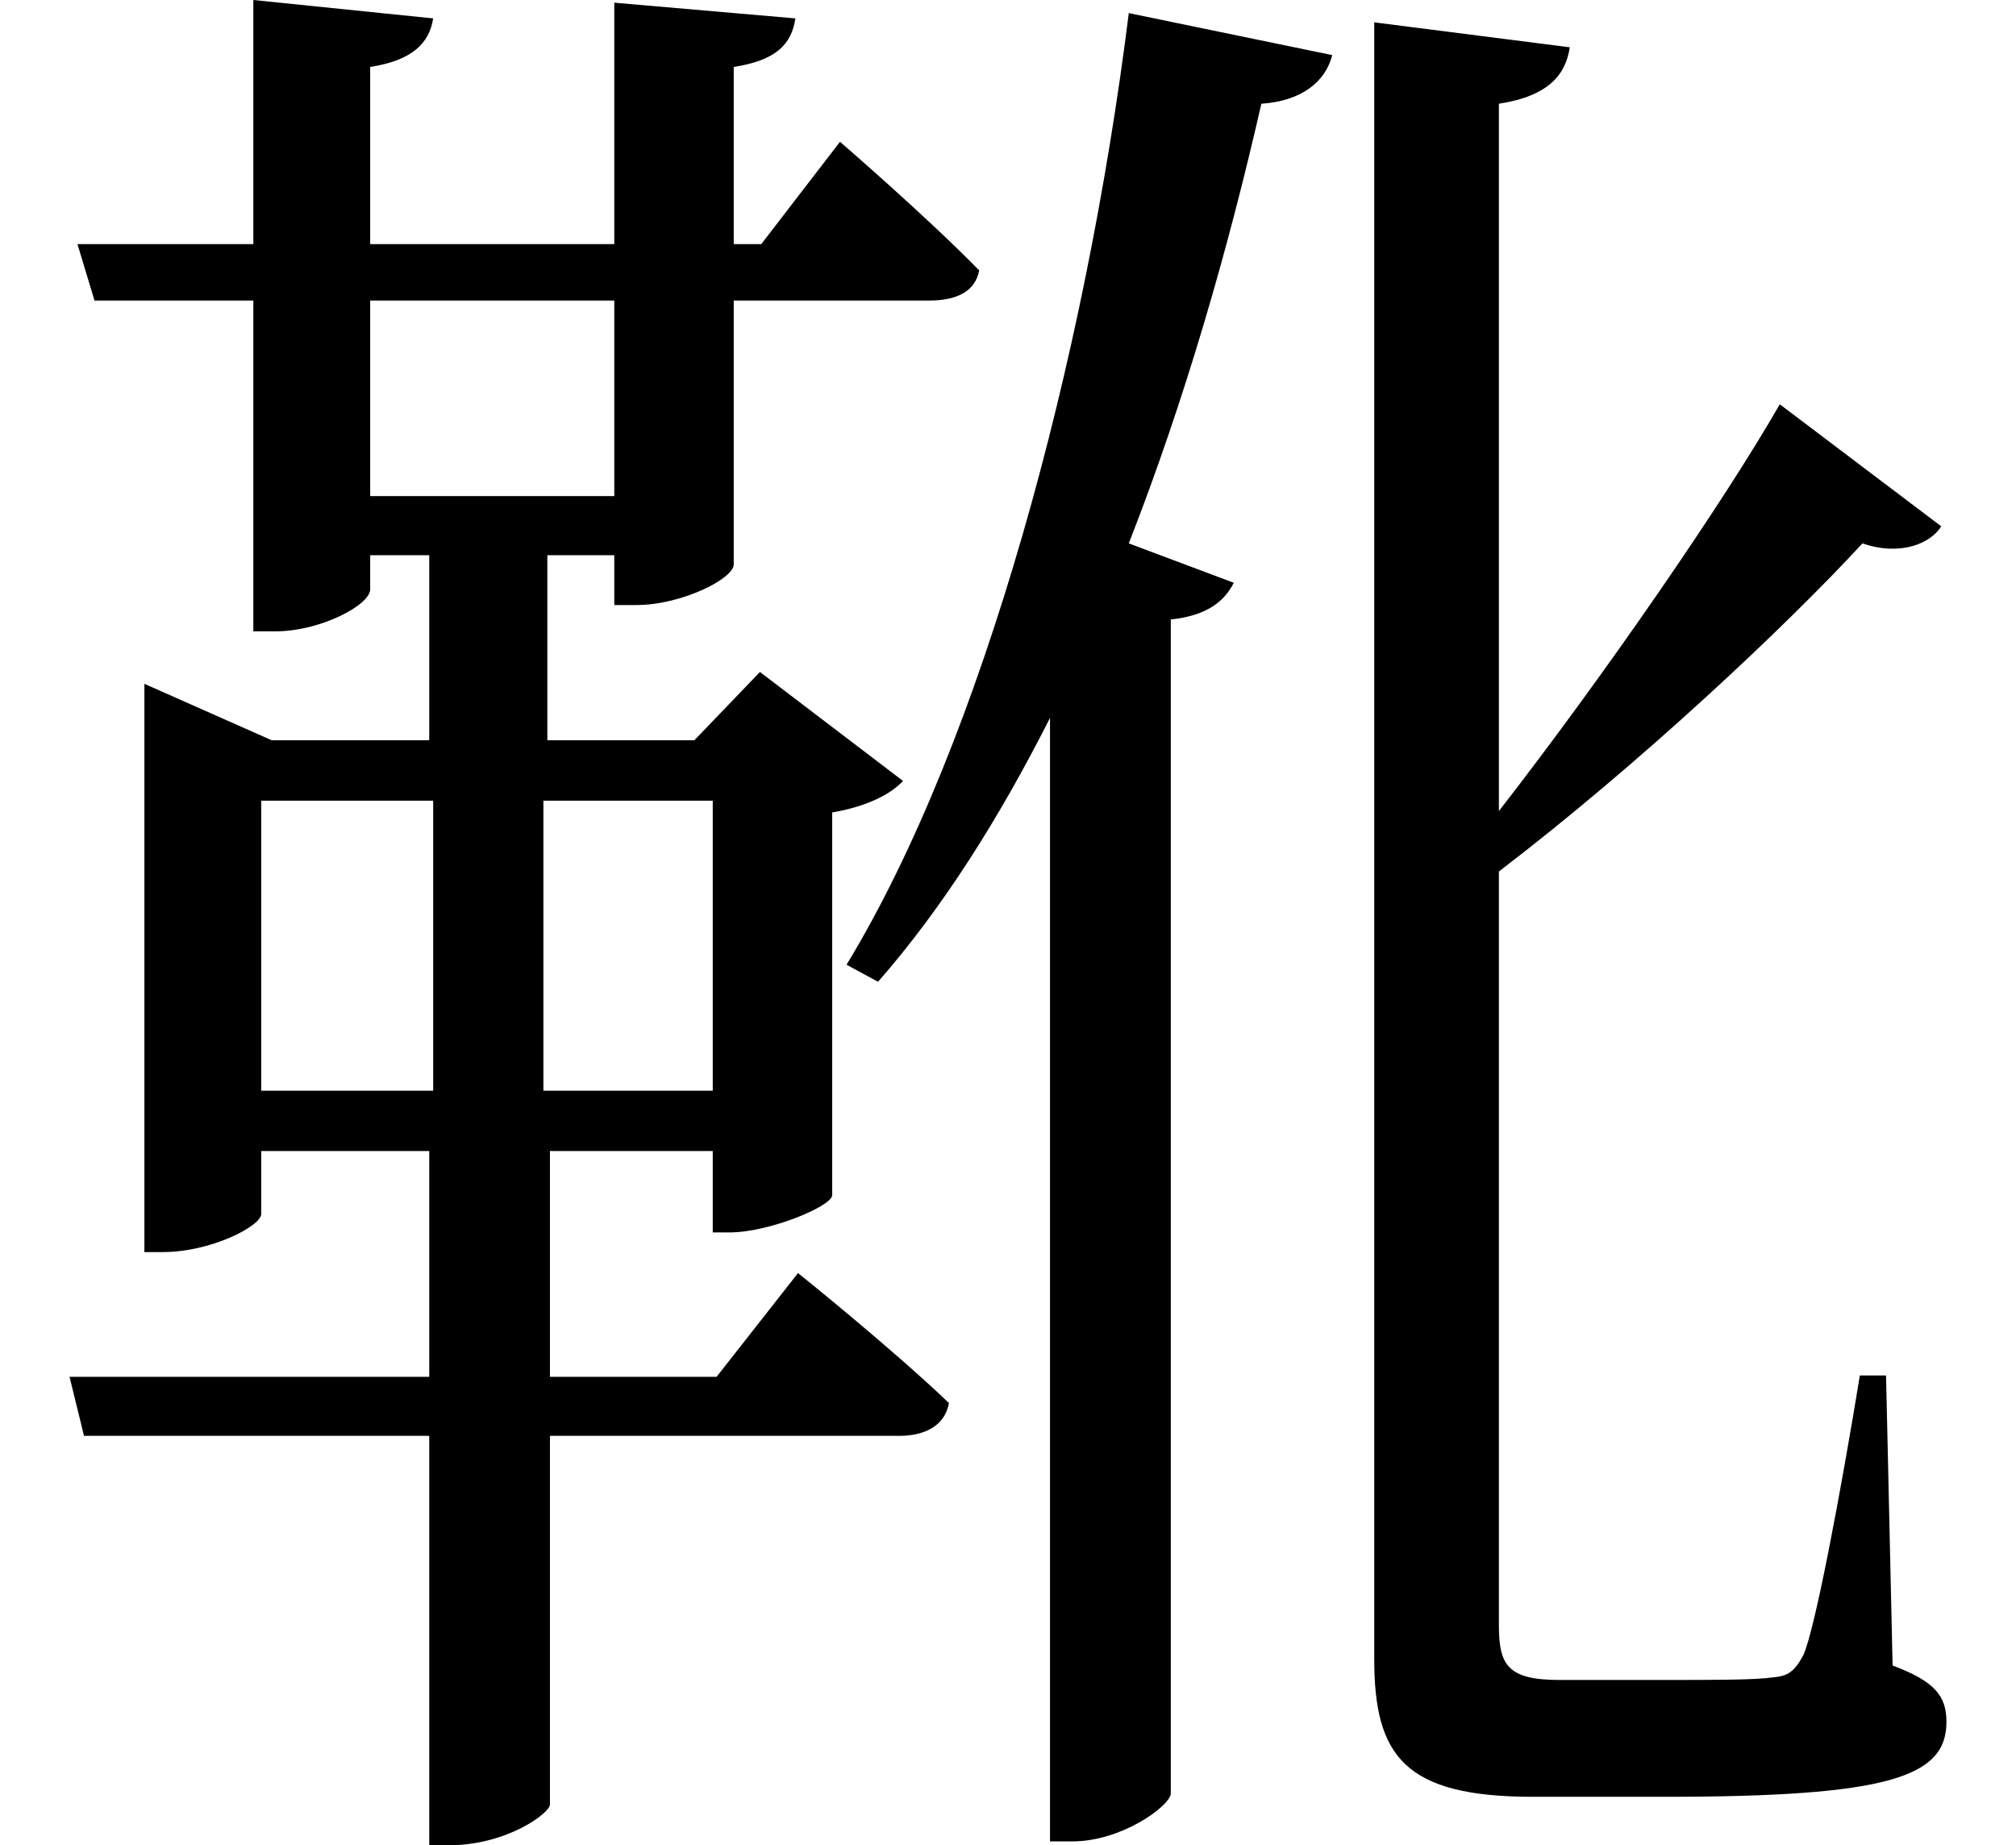 <svg height="21.969" viewBox="0 0 24 21.969" width="24" xmlns="http://www.w3.org/2000/svg">
<path d="M13.469,19.938 C12.953,15.812 11.734,11.281 10.109,8.609 L10.484,8.406 C11.25,9.281 11.922,10.344 12.531,11.547 L12.531,-1.828 L12.797,-1.828 C13.375,-1.828 13.938,-1.422 13.969,-1.266 L13.969,12.719 C14.406,12.766 14.609,12.938 14.719,13.156 L13.469,13.625 C14.141,15.344 14.656,17.141 15.047,18.859 C15.531,18.891 15.812,19.125 15.891,19.438 Z M21.219,15.281 C20.547,14.109 19.125,12.047 17.875,10.438 L17.875,18.859 C18.484,18.953 18.672,19.219 18.719,19.531 L16.391,19.828 L16.391,0.344 C16.391,-0.812 16.75,-1.297 18.281,-1.297 L19.844,-1.297 C22.516,-1.297 23.203,-1.062 23.203,-0.406 C23.203,-0.094 23.062,0.078 22.562,0.266 L22.484,3.719 L22.172,3.719 C21.953,2.375 21.641,0.703 21.5,0.391 C21.391,0.188 21.312,0.141 21.141,0.125 C20.922,0.094 20.469,0.094 19.875,0.094 L18.594,0.094 C17.969,0.094 17.875,0.281 17.875,0.75 L17.875,9.719 C19.531,10.984 21.281,12.625 22.203,13.625 C22.656,13.469 23.016,13.625 23.141,13.828 Z M0.859,3.703 L1.031,3 L5.141,3 L5.141,-1.875 L5.359,-1.875 C6.078,-1.875 6.578,-1.484 6.578,-1.391 L6.578,3 L10.734,3 C11.047,3 11.281,3.125 11.328,3.391 C10.625,4.062 9.531,4.938 9.531,4.938 L8.562,3.703 L6.578,3.703 L6.578,6.391 L8.516,6.391 L8.516,5.422 L8.719,5.422 C9.172,5.422 9.906,5.719 9.938,5.859 L9.938,10.422 C10.312,10.484 10.625,10.625 10.781,10.797 L9.078,12.094 L8.297,11.281 L6.547,11.281 L6.547,13.484 L7.344,13.484 L7.344,12.891 L7.609,12.891 C8.141,12.891 8.766,13.203 8.766,13.375 L8.766,16.516 L11.094,16.516 C11.422,16.516 11.641,16.625 11.688,16.875 C11.062,17.516 10.031,18.406 10.031,18.406 L9.094,17.188 L8.766,17.188 L8.766,19.297 C9.266,19.375 9.453,19.562 9.5,19.875 L7.344,20.062 L7.344,17.188 L4.438,17.188 L4.438,19.297 C4.938,19.375 5.141,19.578 5.188,19.875 L3.047,20.094 L3.047,17.188 L0.953,17.188 L1.156,16.516 L3.047,16.516 L3.047,12.578 L3.312,12.578 C3.844,12.578 4.438,12.891 4.438,13.078 L4.438,13.484 L5.141,13.484 L5.141,11.281 L3.266,11.281 L1.75,11.953 L1.75,5.188 L1.969,5.188 C2.547,5.188 3.141,5.5 3.141,5.641 L3.141,6.391 L5.141,6.391 L5.141,3.703 Z M4.438,16.516 L7.344,16.516 L7.344,14.188 L4.438,14.188 Z M3.141,7.109 L3.141,10.562 L5.188,10.562 L5.188,7.109 Z M8.516,7.109 L6.5,7.109 L6.5,10.562 L8.516,10.562 Z" transform="translate(-0.031, 20.094) scale(1, -1)"/>
</svg>